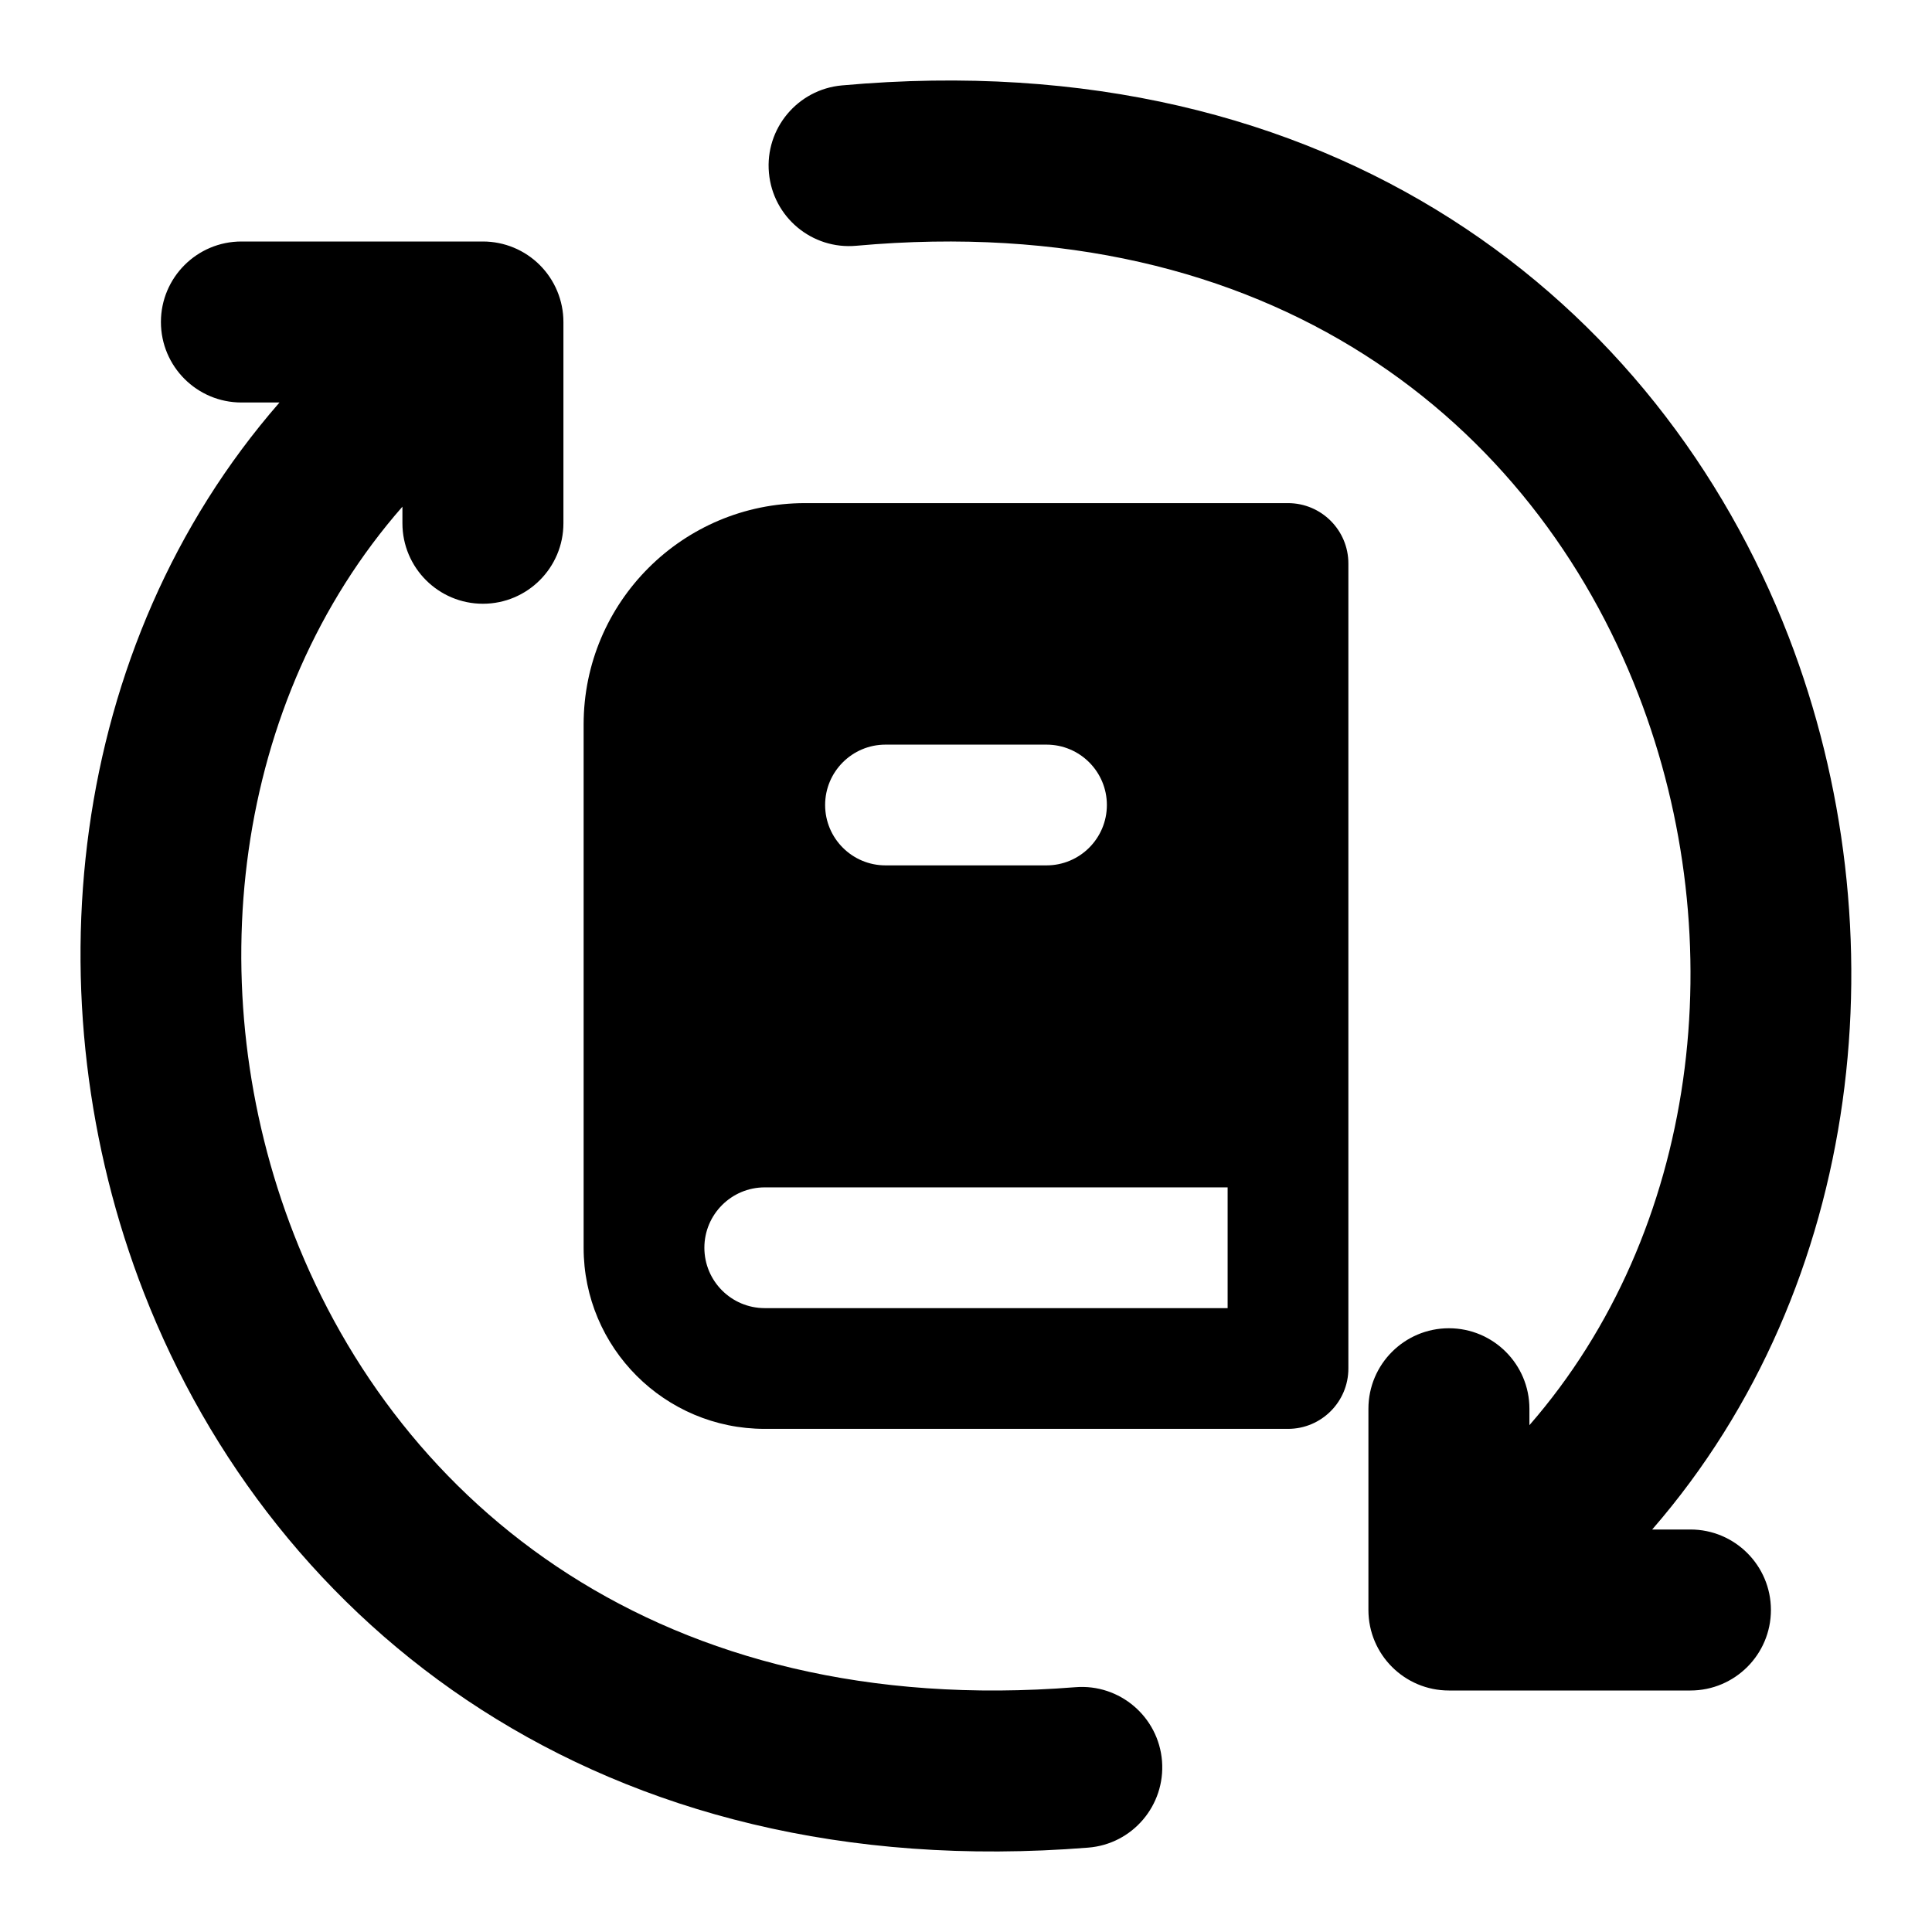 <svg width="24" height="24" viewBox="0 0 24 24" xmlns="http://www.w3.org/2000/svg">
    <path fill-rule="evenodd" clip-rule="evenodd" d="M20.352 8.627C19.054 5.268 15.812 2.586 10.637 3.053C10.087 3.103 9.601 2.697 9.552 2.147C9.502 1.597 9.908 1.111 10.458 1.061C16.56 0.511 20.612 3.751 22.218 7.906C23.629 11.556 23.16 15.965 20.524 19H20.999C21.551 19 21.999 19.448 21.999 20C21.999 20.552 21.551 21 20.999 21H17.999C17.447 21 16.999 20.552 16.999 20V17.5C16.999 16.948 17.447 16.5 17.999 16.5C18.551 16.5 18.999 16.948 18.999 17.5V17.704C21.093 15.3 21.543 11.705 20.352 8.627ZM1.999 4C1.999 3.448 2.447 3 2.999 3H5.999C6.264 3 6.518 3.105 6.706 3.293C6.893 3.48 6.999 3.735 6.999 4L6.999 6.5C6.999 7.052 6.551 7.5 5.999 7.5C5.447 7.5 4.999 7.052 4.999 6.5V6.294C2.897 8.693 2.455 12.267 3.652 15.336C4.957 18.683 8.205 21.368 13.359 20.959C13.909 20.915 14.391 21.326 14.435 21.876C14.478 22.427 14.068 22.909 13.517 22.952C7.448 23.435 3.402 20.198 1.789 16.063C0.369 12.421 0.829 8.03 3.472 5H2.999C2.447 5 1.999 4.552 1.999 4Z"/>
    <path fill-rule="evenodd" clip-rule="evenodd" d="M9.5 14.75H15.25V16.25H9.5C9.086 16.25 8.75 15.914 8.75 15.5C8.75 15.086 9.086 14.75 9.5 14.75ZM7.25 9V15.5C7.25 16.743 8.257 17.75 9.5 17.75H16C16.414 17.75 16.75 17.414 16.75 17V7C16.75 6.586 16.414 6.25 16 6.25H10C8.481 6.25 7.25 7.481 7.25 9ZM11 9.25C10.586 9.25 10.25 9.586 10.25 10C10.25 10.414 10.586 10.75 11 10.75H13C13.414 10.75 13.75 10.414 13.75 10C13.75 9.586 13.414 9.25 13 9.25H11Z"/>
</svg>
